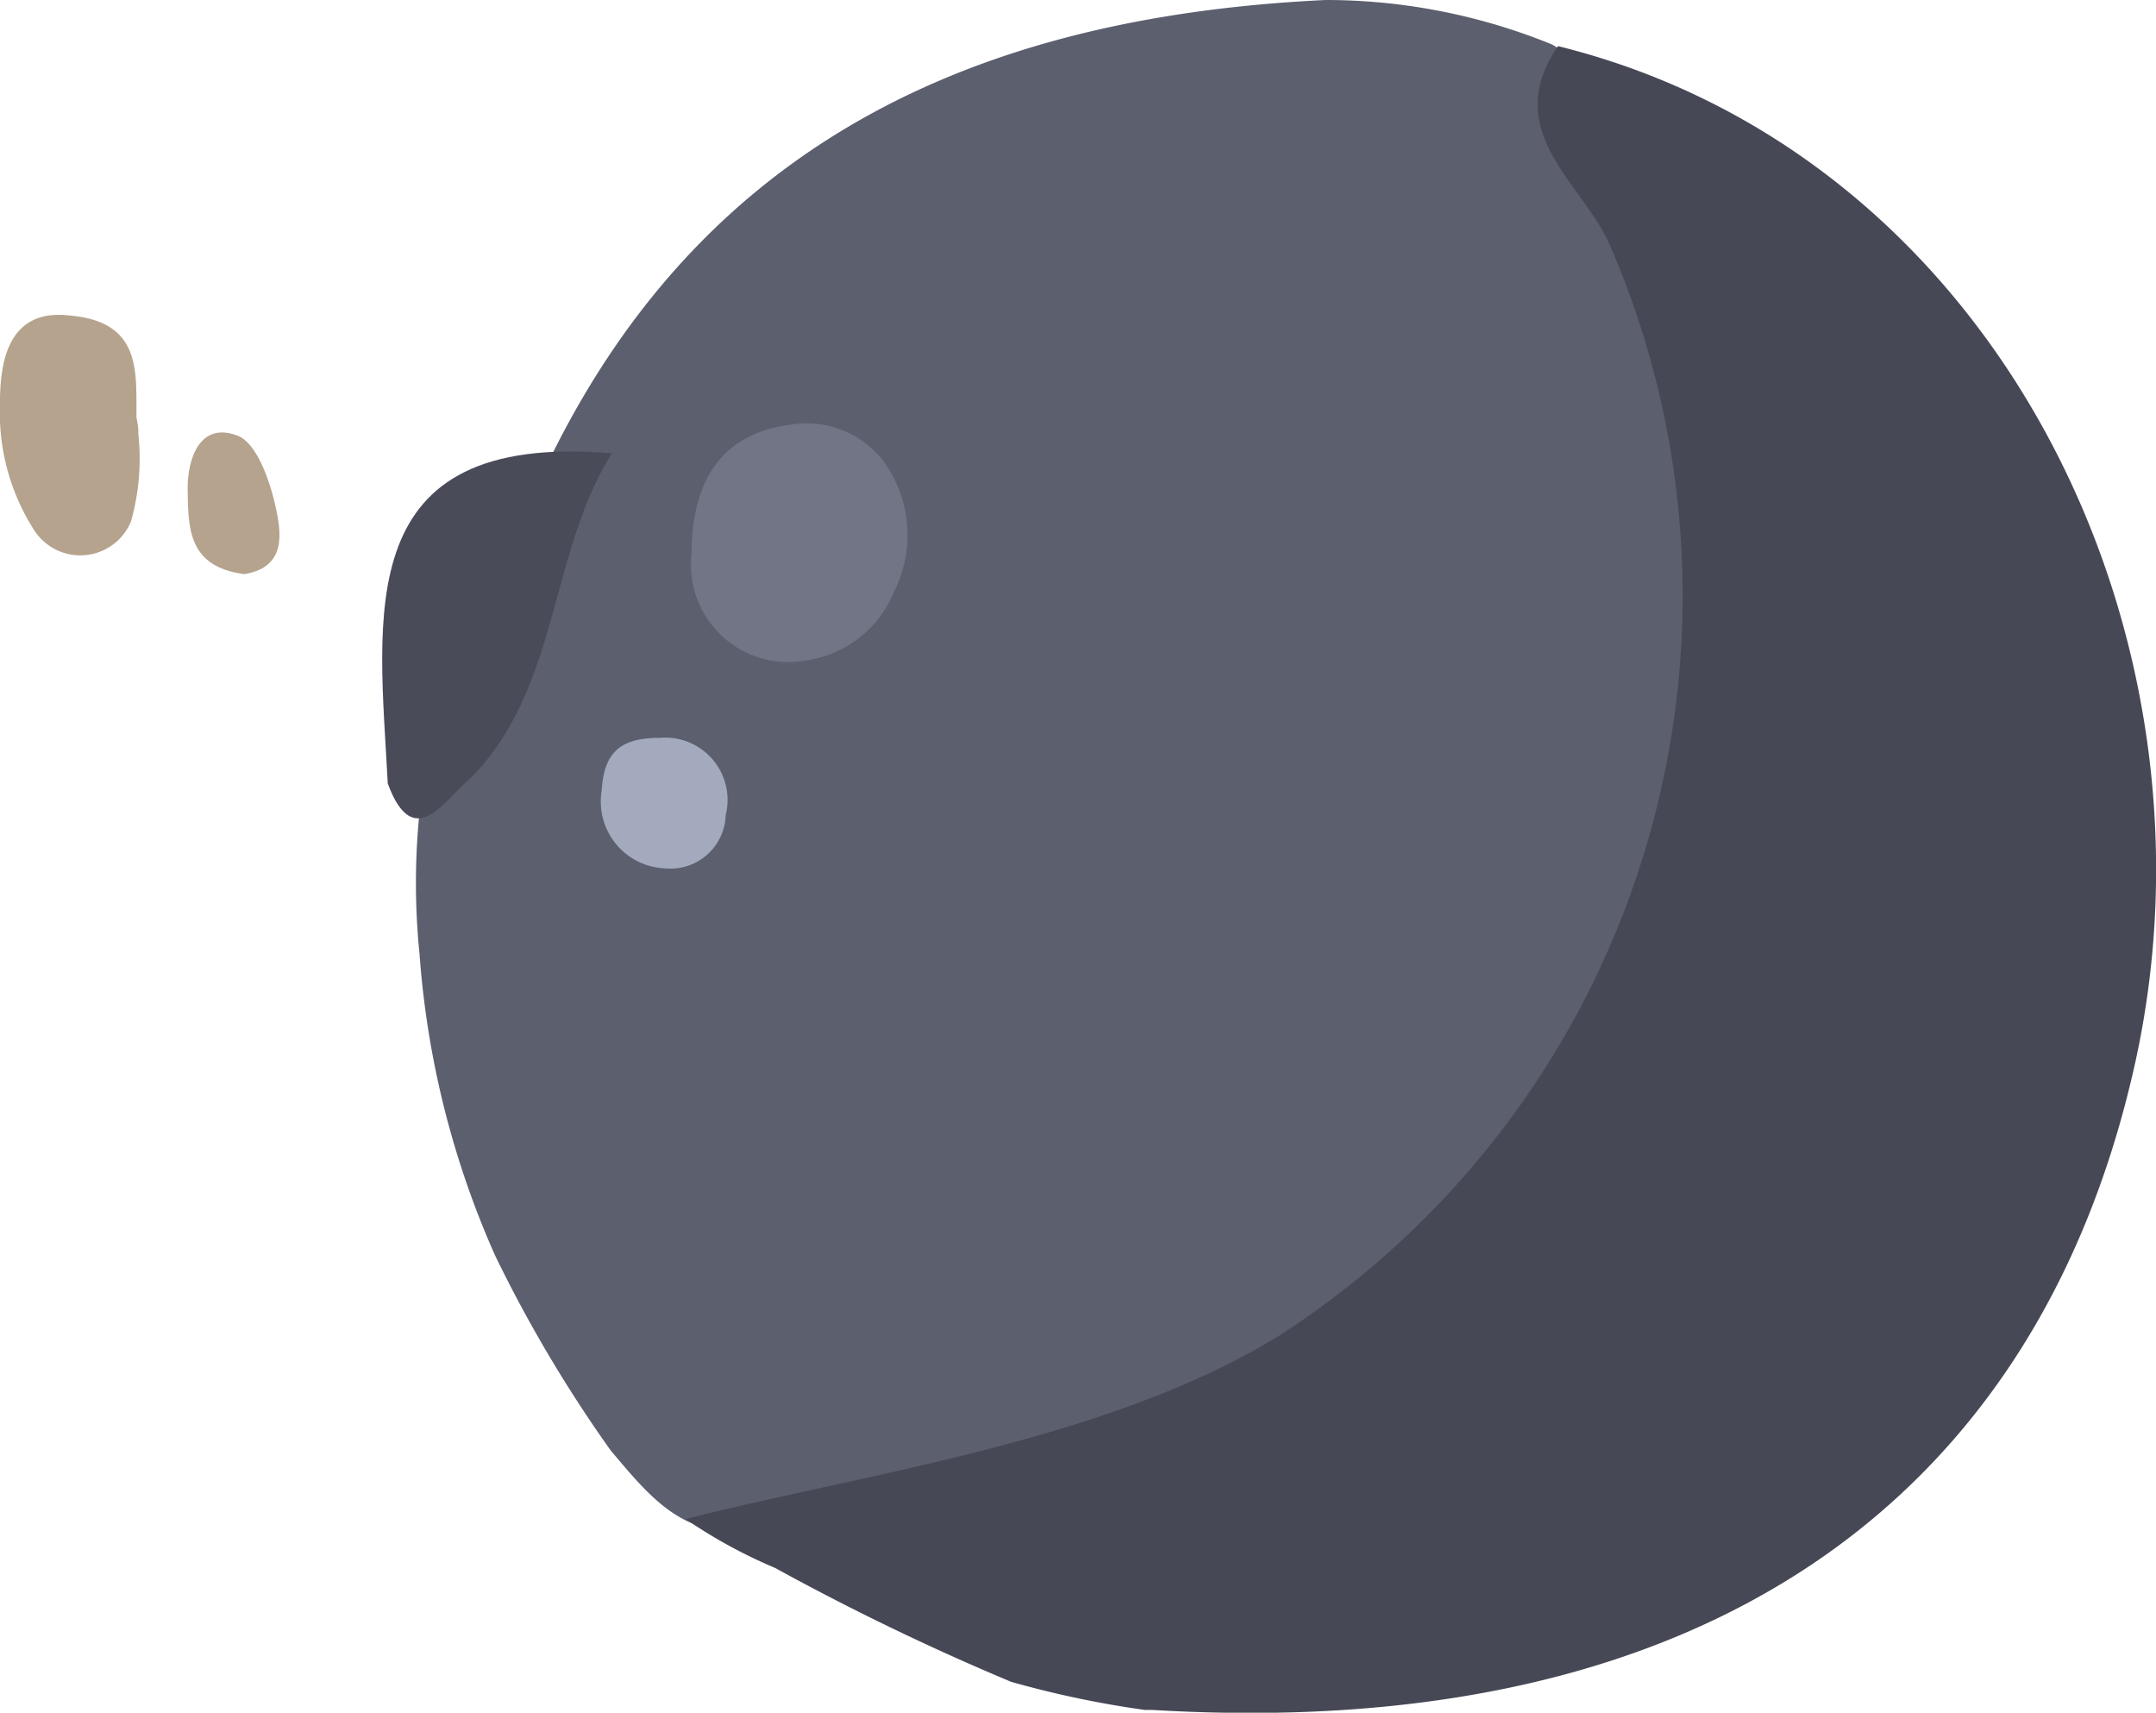 <svg xmlns="http://www.w3.org/2000/svg" viewBox="0 0 46.76 37.14"><defs><style>.cls-1{fill:#5b5f6e;}.cls-2{fill:#494b59;}.cls-3{fill:#b5a38d;}.cls-4{fill:#464856;}.cls-5{fill:#717586;}.cls-6{fill:#a3aabd;}</style></defs><title>Fichier 2@9x-88</title><g id="Calque_2" data-name="Calque 2"><g id="Calque_1-2" data-name="Calque 1"><path class="cls-1" d="M28.8,0a13,13,0,0,1,4.8.94.62.62,0,0,1,.3.23c9.33,15.25.6,31.13-17.65,32-1.44.22-2.2-.77-3-1.71a29.45,29.45,0,0,1-2.51-4.23A19.52,19.52,0,0,1,9.1,20.7a15.27,15.27,0,0,1,.05-3.53c.93-2.46,1-3.8,2.64-7.12,0-.08.14-.11.18-.19C15.41,2.93,21.42.35,28.75,0Z"/><path class="cls-2" d="M13.27,9.83c-1.38,2.2-1.13,5.11-3.08,7.06-.51.4-1.21,1.65-1.78.1C8.22,13.33,7.58,9.35,13.27,9.83Z"/><path class="cls-3" d="M3,9.41a5,5,0,0,1-.16,1.9,1.19,1.19,0,0,1-2.11.17A4.72,4.72,0,0,1,0,8.76,1.18,1.18,0,0,1,.81,7.6c.88-.26,1.45.39,2,1.14A1.16,1.16,0,0,1,3,9.41Z"/><path class="cls-3" d="M5.3,12.45c-1.23-.16-1.22-1-1.23-1.87,0-.64.27-1.45,1.09-1.13.42.17.7,1,.82,1.55S6.22,12.3,5.3,12.45Z"/><path class="cls-3" d="M3,9.7l-3-1c0-1,.26-2,1.5-1.86C3.42,7,2.82,8.57,3,9.7Z"/><path class="cls-4" d="M14.87,32.94c3.94-1,9.21-1.7,12.91-4A19.09,19.09,0,0,0,34.93,5.35C34.37,4,32.51,2.87,33.79,1,43.3,3.35,48.4,13.77,46.29,23.13S37,37.8,25,37.08l-.17,0a21.55,21.55,0,0,1-2.9-.61A53.7,53.7,0,0,1,16.81,34,10.89,10.89,0,0,1,14.87,32.94Z"/><path class="cls-5" d="M19.16,10a2.72,2.72,0,0,1,.23,2.83,2.42,2.42,0,0,1-1.9,1.49A2.11,2.11,0,0,1,15,12c0-1.48.58-2.59,2.14-2.79A2.1,2.1,0,0,1,19.16,10Z"/><path class="cls-6" d="M14.32,16a1.35,1.35,0,0,1,1.42,1.67,1.2,1.2,0,0,1-1.32,1.16,1.45,1.45,0,0,1-1.37-1.69C13.1,16.27,13.5,16,14.32,16Z"/></g></g></svg>